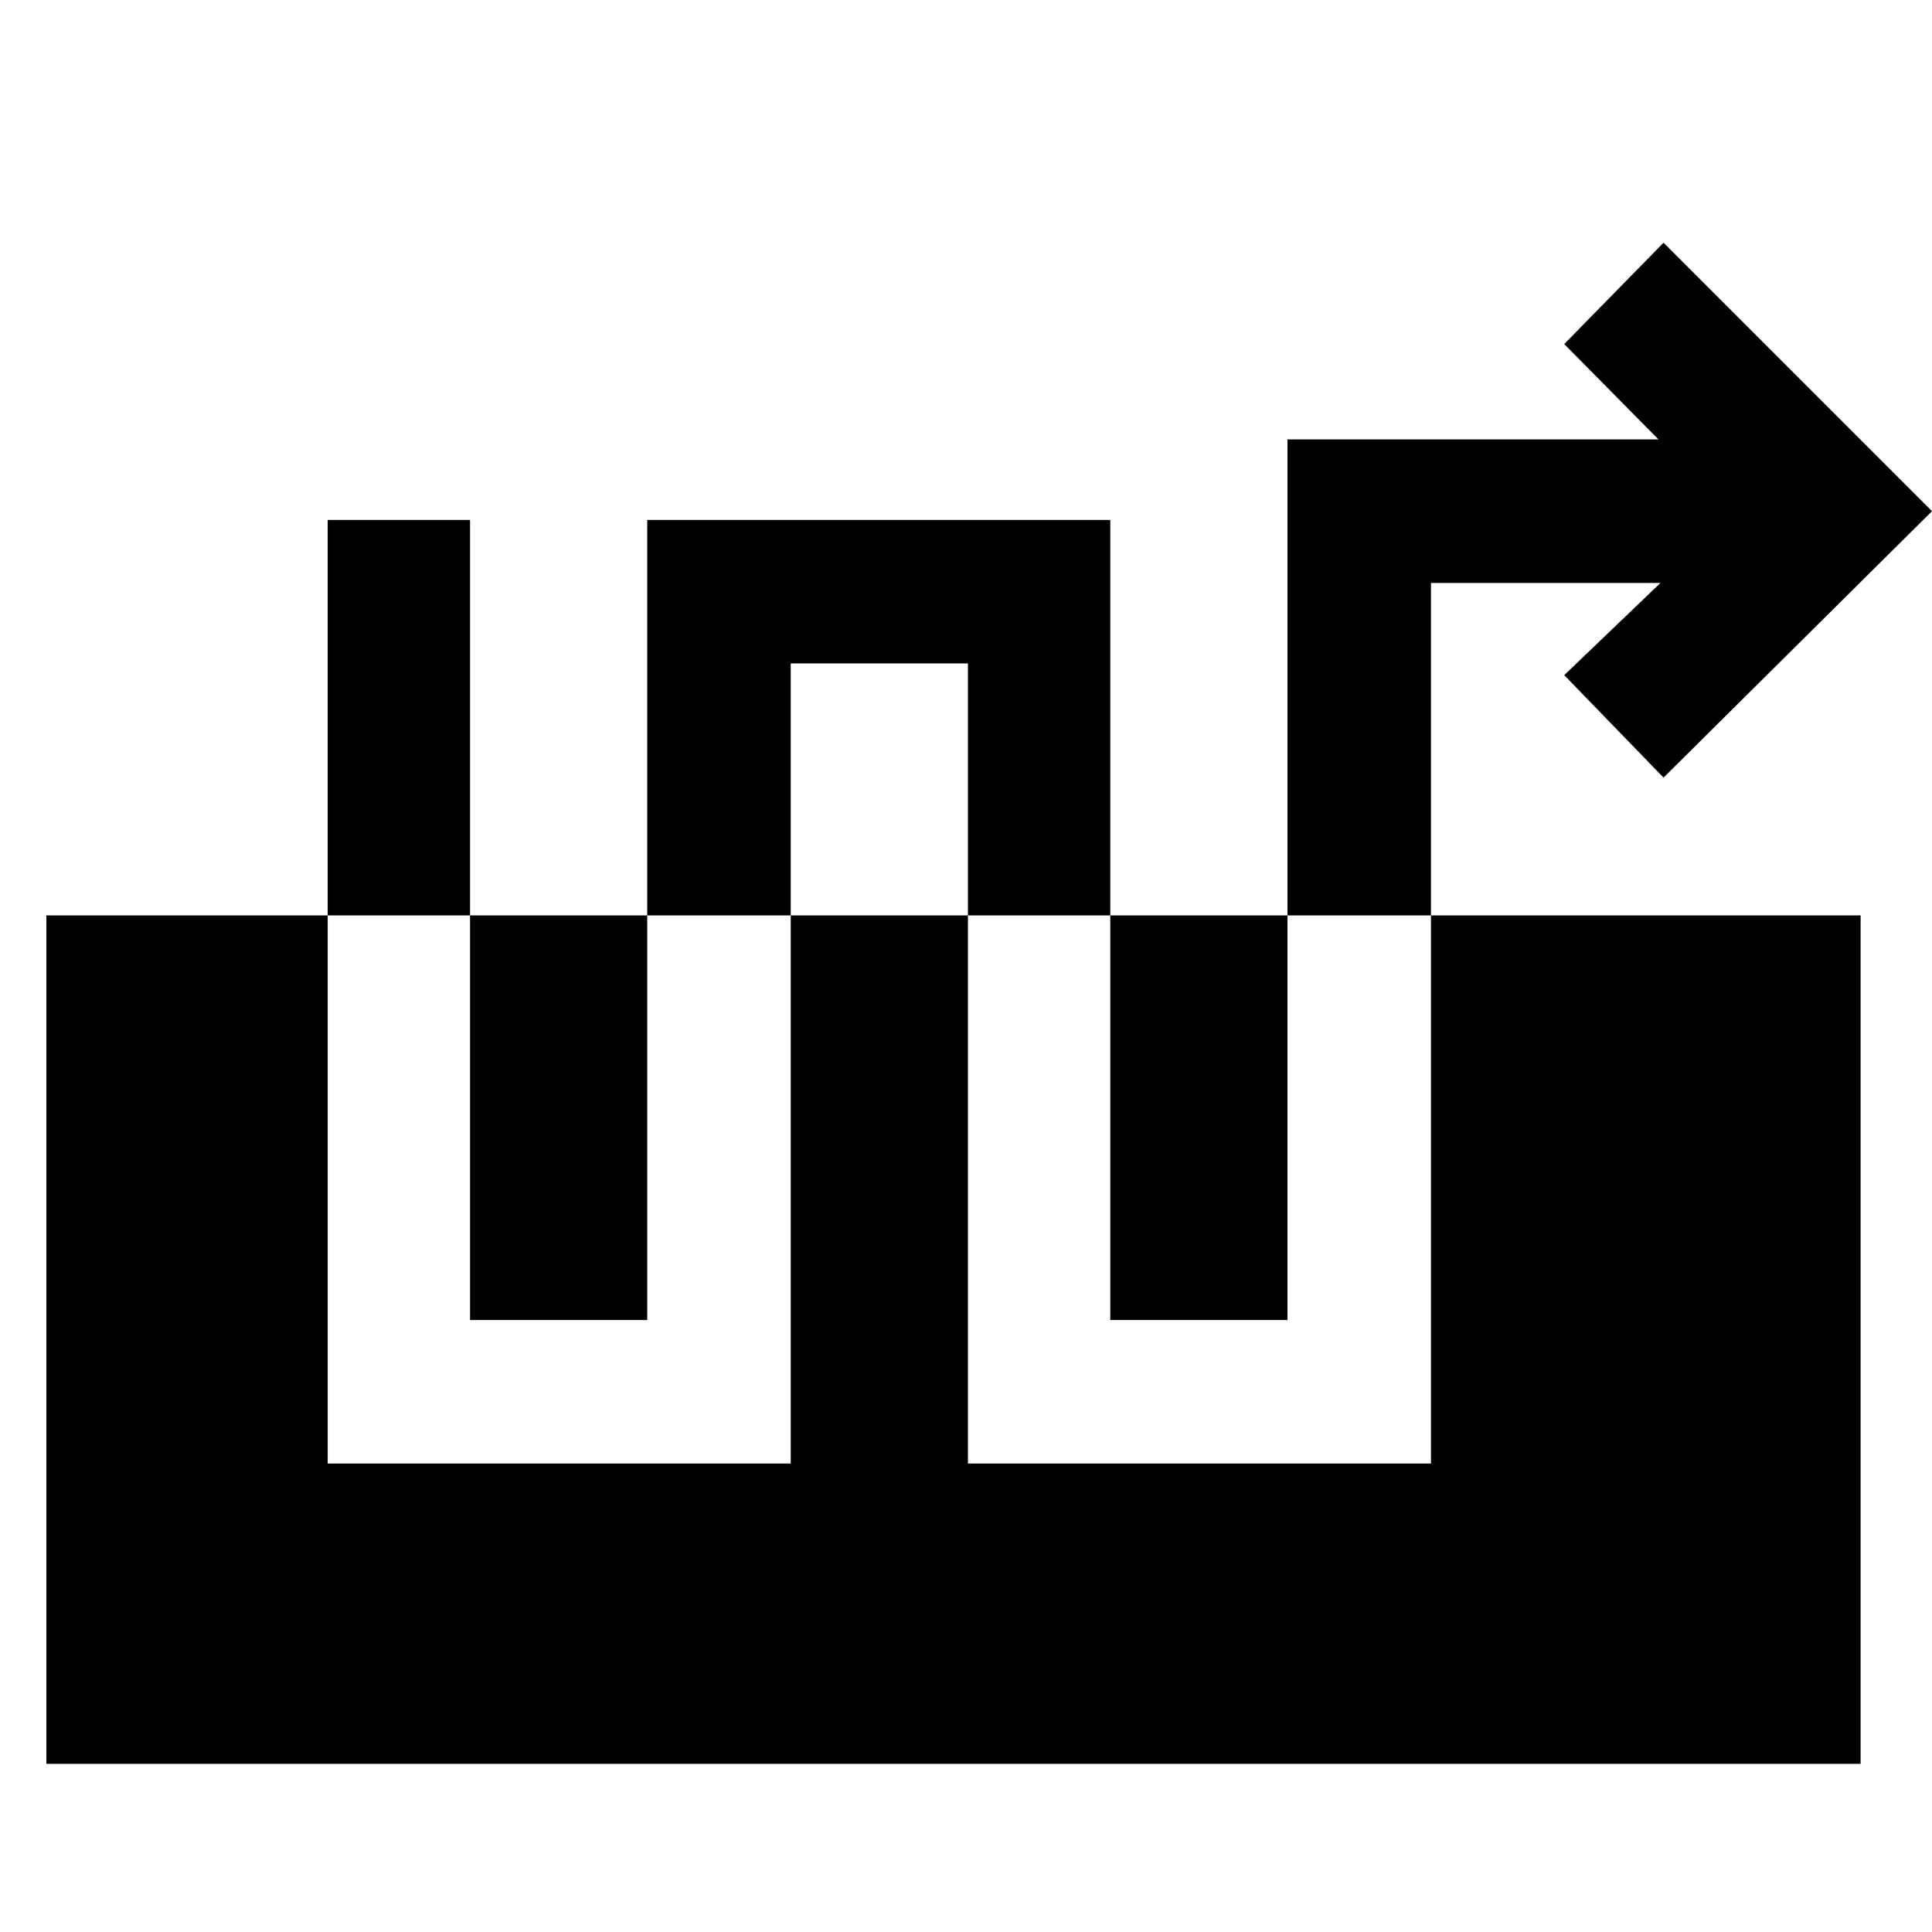 <svg xmlns="http://www.w3.org/2000/svg" width="48" height="48" viewBox="0 -960 960 960"><path d="M162.826-701.652v468.869h230.087v-397.565h88.043v397.565h230.087v-437.565h114.043l-47.826 45.826 49.349 50.913L960-706 826.609-839.391l-49.349 50.348 46.826 47.391H639.738v437.564h-88.042v-397.564H321.609v397.564h-88.043v-397.564h-70.74ZM23.043-83.565V-505.13h901.479v421.566H23.042Z"/></svg>